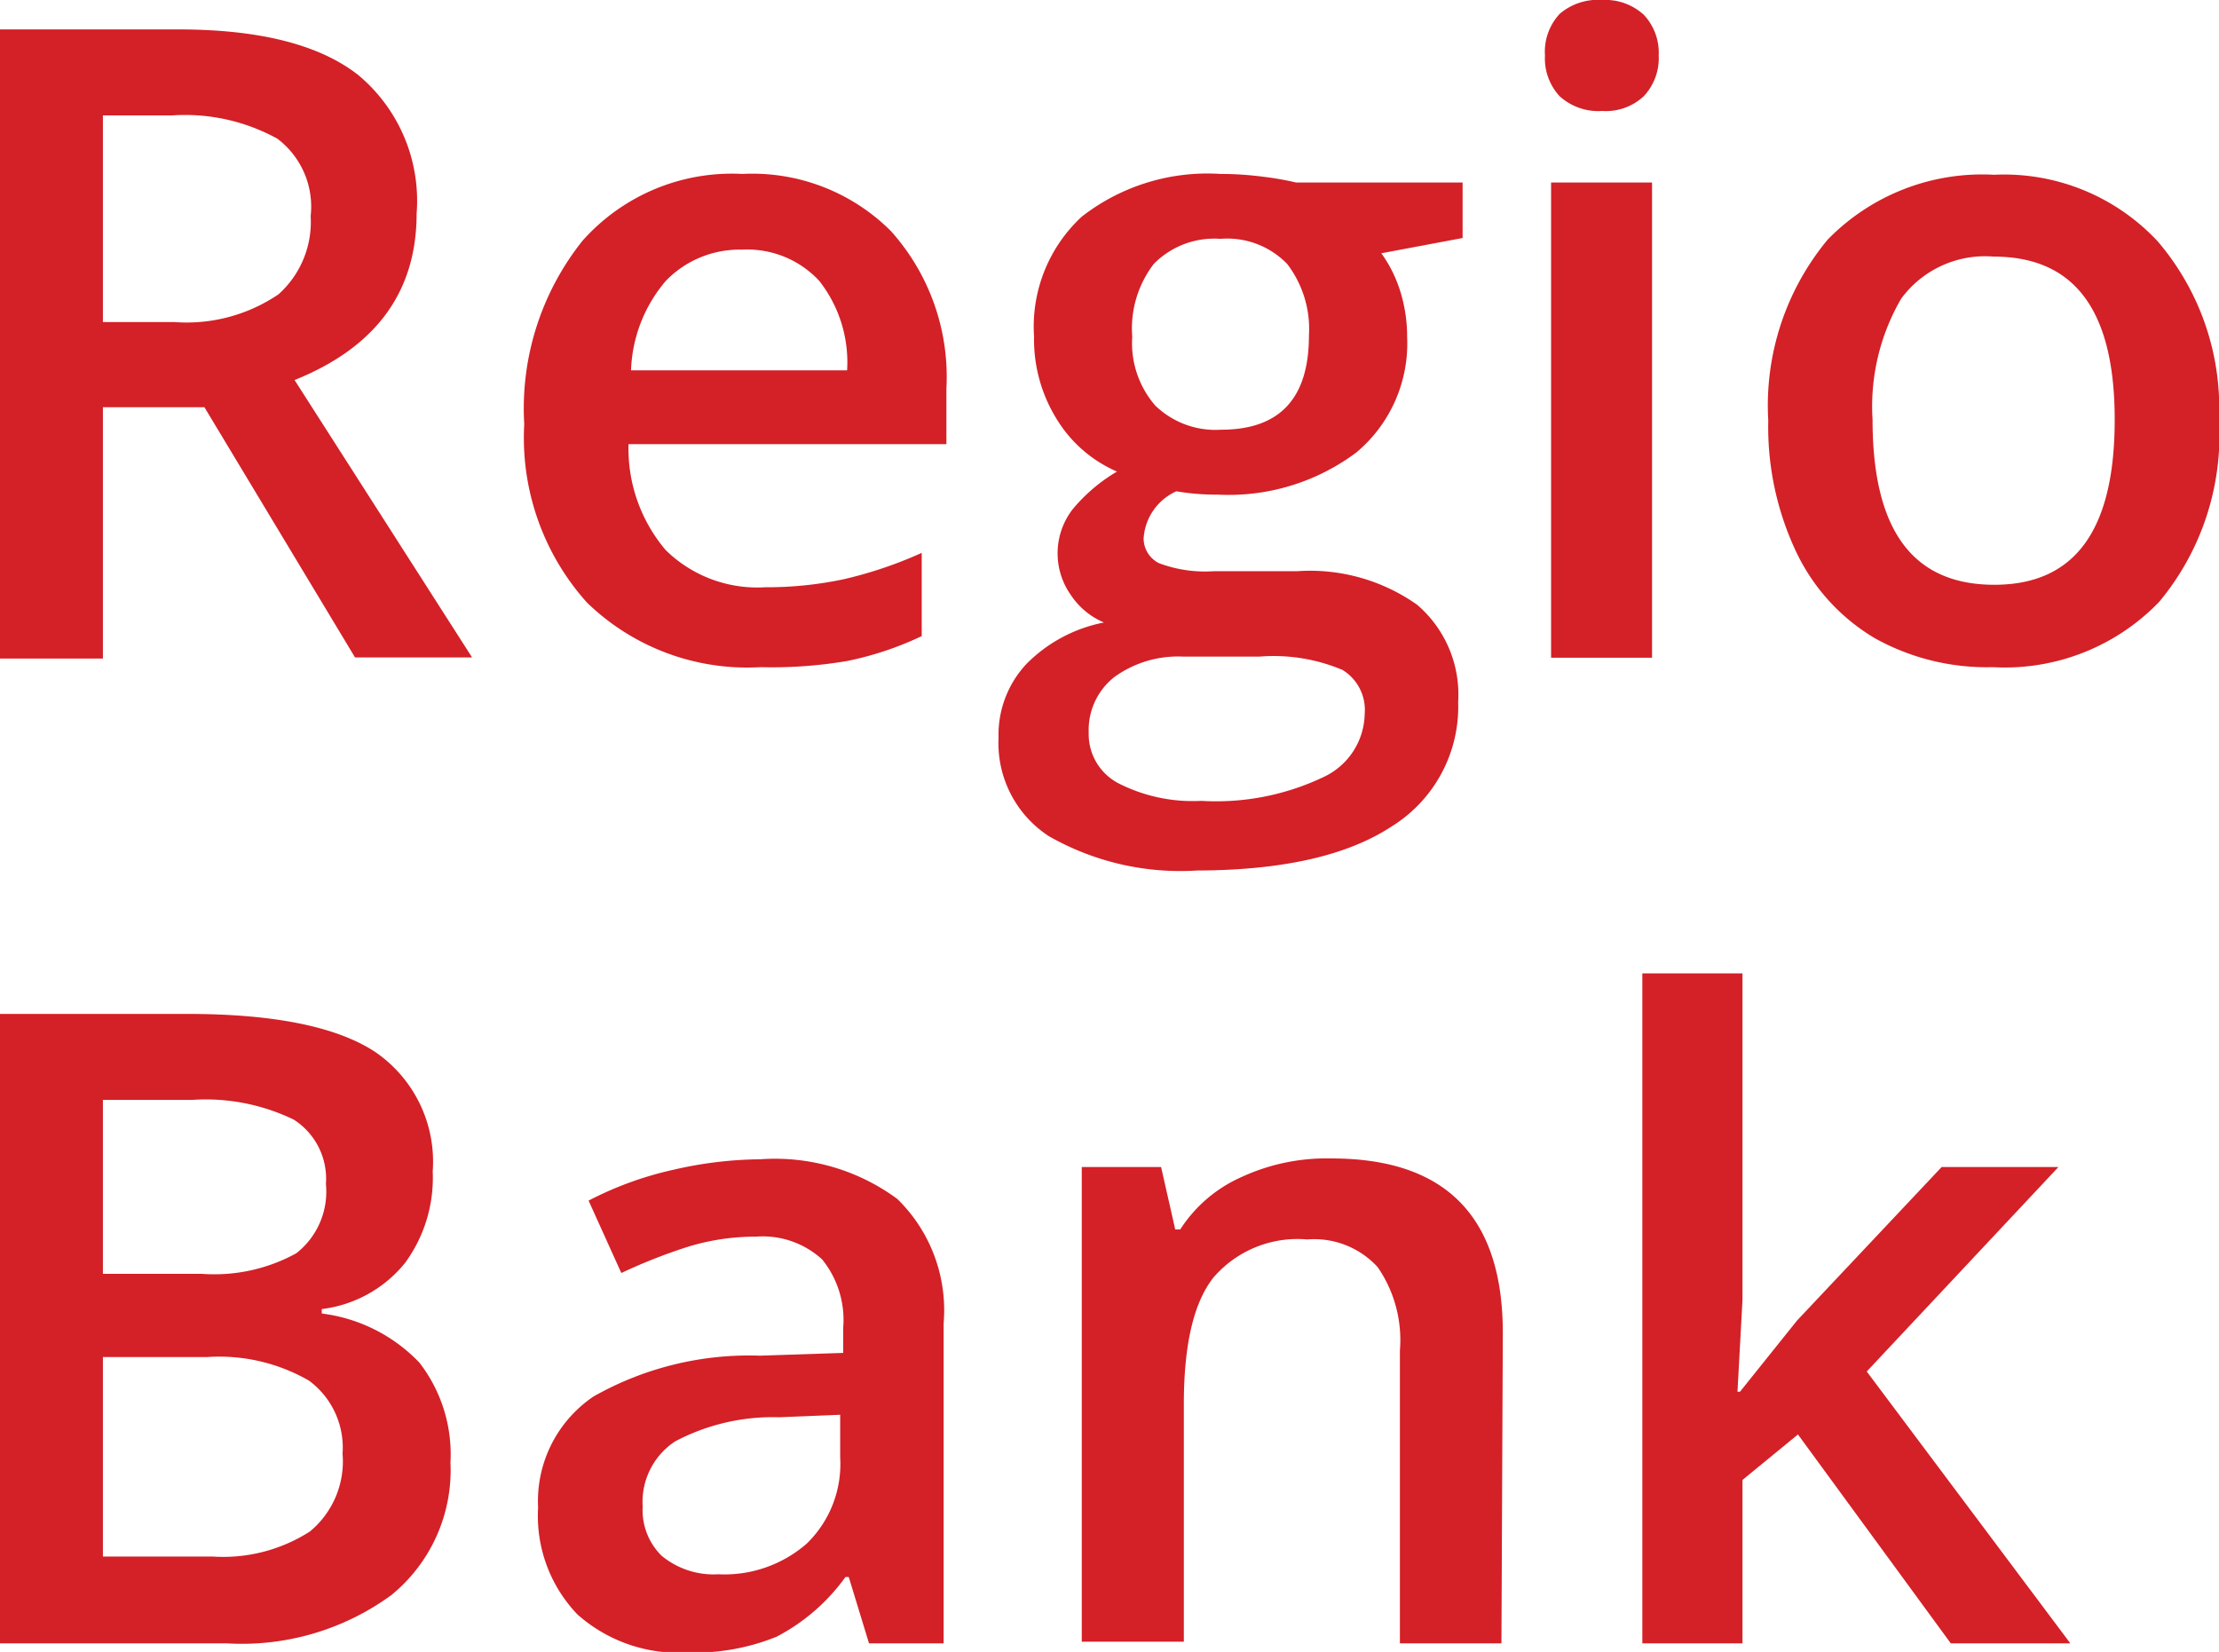 <svg xmlns="http://www.w3.org/2000/svg" viewBox="0 0 80 59.55"><defs><style>.cls-1{fill:#d42027;}</style></defs><title>RegioBAnk</title><g id="Layer_2" data-name="Layer 2"><g id="RegioBAnk"><path class="cls-1" d="M3.71,14.68v9.06H0V1.06H6.41c2.93,0,5.09.54,6.5,1.64a5.9,5.9,0,0,1,2.11,5q0,4.23-4.4,6l6.4,10H12.8L7.37,14.68Zm0-3.07H6.29a5.9,5.9,0,0,0,3.75-1A3.5,3.5,0,0,0,11.2,7.79,3.07,3.07,0,0,0,10,5a6.89,6.89,0,0,0-3.79-.84H3.71Z"/><path class="cls-1" d="M27.42,24.05a8.29,8.29,0,0,1-6.26-2.33,8.89,8.89,0,0,1-2.26-6.43A9.69,9.69,0,0,1,21,8.68a7.2,7.2,0,0,1,5.76-2.41,7.07,7.07,0,0,1,5.36,2.06,7.87,7.87,0,0,1,2,5.68v2H22.66A5.65,5.65,0,0,0,24,19.83a4.71,4.71,0,0,0,3.58,1.34,13.39,13.39,0,0,0,2.84-.29,15,15,0,0,0,2.81-.95v3a11.58,11.58,0,0,1-2.7.9A16.24,16.24,0,0,1,27.42,24.05ZM26.76,9A3.69,3.69,0,0,0,24,10.13a5.24,5.24,0,0,0-1.25,3.22h7.79a4.75,4.75,0,0,0-1-3.22A3.53,3.53,0,0,0,26.76,9Z"/><path class="cls-1" d="M52.73,6.58v2l-2.93.55a4.73,4.73,0,0,1,.67,1.33,5.47,5.47,0,0,1,.26,1.68,5.12,5.12,0,0,1-1.83,4.17,7.68,7.68,0,0,1-5,1.52,8.4,8.4,0,0,1-1.49-.12,2,2,0,0,0-1.18,1.7,1,1,0,0,0,.55.89,4.72,4.72,0,0,0,2,.29h3a6.69,6.69,0,0,1,4.31,1.21,4.26,4.26,0,0,1,1.48,3.5,5.08,5.08,0,0,1-2.41,4.5q-2.4,1.57-7,1.58a9.55,9.55,0,0,1-5.35-1.24A4,4,0,0,1,36,26.6a3.74,3.74,0,0,1,1-2.66,5.37,5.37,0,0,1,2.8-1.5,2.7,2.7,0,0,1-1.2-1,2.6,2.6,0,0,1,.07-3.08A6.08,6.08,0,0,1,40.27,17a4.76,4.76,0,0,1-2.16-1.87,5.45,5.45,0,0,1-.83-3A5.4,5.4,0,0,1,39,7.81a7.37,7.37,0,0,1,5-1.54,11.77,11.77,0,0,1,1.53.1,10.77,10.77,0,0,1,1.2.21ZM39.25,26.41a2,2,0,0,0,1.06,1.82,5.9,5.9,0,0,0,3,.64A9,9,0,0,0,47.74,28a2.56,2.56,0,0,0,1.46-2.26,1.69,1.69,0,0,0-.8-1.59,6.39,6.39,0,0,0-3-.48H42.66a3.91,3.91,0,0,0-2.49.74A2.43,2.43,0,0,0,39.25,26.41Zm1.57-14.27a3.43,3.43,0,0,0,.83,2.48,3.12,3.12,0,0,0,2.38.87q3.16,0,3.16-3.39a3.86,3.86,0,0,0-.78-2.58A3,3,0,0,0,44,8.61a3.06,3.06,0,0,0-2.4.9A3.82,3.82,0,0,0,40.82,12.14Z"/><path class="cls-1" d="M55.7,2a2,2,0,0,1,.53-1.5A2.11,2.11,0,0,1,57.76,0a2.06,2.06,0,0,1,1.5.53A2,2,0,0,1,59.8,2a2,2,0,0,1-.54,1.47,2,2,0,0,1-1.5.53,2.07,2.07,0,0,1-1.53-.53A2,2,0,0,1,55.7,2Zm3.86,21.71H55.92V6.58h3.64Z"/><path class="cls-1" d="M80,15.13a9.39,9.39,0,0,1-2.16,6.57,7.73,7.73,0,0,1-6,2.35A8.3,8.3,0,0,1,67.58,23a7.21,7.21,0,0,1-2.83-3.12,10.54,10.54,0,0,1-1-4.72,9.36,9.36,0,0,1,2.14-6.52,7.78,7.78,0,0,1,6-2.34,7.57,7.57,0,0,1,5.9,2.4A9.25,9.25,0,0,1,80,15.13Zm-12.49,0c0,4,1.46,5.95,4.39,5.95s4.34-2,4.34-5.95-1.45-5.88-4.37-5.88a3.75,3.75,0,0,0-3.33,1.52A7.72,7.72,0,0,0,67.51,15.13Z"/><path class="cls-1" d="M0,36.55H6.74q4.68,0,6.77,1.36a4.79,4.79,0,0,1,2.09,4.32,5.18,5.18,0,0,1-1,3.3,4.57,4.57,0,0,1-3,1.66v.16a5.87,5.87,0,0,1,3.52,1.77,5.4,5.4,0,0,1,1.12,3.6,5.81,5.81,0,0,1-2.13,4.78,9.14,9.14,0,0,1-5.94,1.74H0Zm3.71,9.37H7.28a6.14,6.14,0,0,0,3.4-.74,2.82,2.82,0,0,0,1.07-2.5,2.53,2.53,0,0,0-1.16-2.32,7.28,7.28,0,0,0-3.67-.71H3.71Zm0,3v7.19H7.65a5.8,5.8,0,0,0,3.52-.9,3.28,3.28,0,0,0,1.18-2.81,3,3,0,0,0-1.21-2.63,6.47,6.47,0,0,0-3.68-.85Z"/><path class="cls-1" d="M31.33,59.24l-.73-2.39h-.12A7.1,7.1,0,0,1,28,59a7.86,7.86,0,0,1-3.23.57,5.48,5.48,0,0,1-3.95-1.37,5.13,5.13,0,0,1-1.42-3.86,4.55,4.55,0,0,1,2-4,11.38,11.38,0,0,1,6-1.47l3-.1v-.91a3.47,3.47,0,0,0-.76-2.46,3.17,3.17,0,0,0-2.39-.82,8.21,8.21,0,0,0-2.53.39,19.65,19.65,0,0,0-2.32.92l-1.18-2.61a12.43,12.43,0,0,1,3.05-1.11,14.36,14.36,0,0,1,3.14-.38,7.43,7.43,0,0,1,4.94,1.43,5.6,5.6,0,0,1,1.67,4.48V59.24ZM25.9,56.75a4.51,4.51,0,0,0,3.19-1.11,4,4,0,0,0,1.2-3.11V51l-2.2.09a7.53,7.53,0,0,0-3.75.87,2.61,2.61,0,0,0-1.17,2.35,2.31,2.31,0,0,0,.68,1.77A2.94,2.94,0,0,0,25.9,56.75Z"/><path class="cls-1" d="M54.13,59.24H50.47V48.68a4.63,4.63,0,0,0-.8-3,3.1,3.1,0,0,0-2.54-1,4,4,0,0,0-3.38,1.37c-.72.91-1.07,2.43-1.07,4.57v8.56H39V42.07h2.86l.51,2.25h.18a5.06,5.06,0,0,1,2.21-1.89A7.31,7.31,0,0,1,48,41.76q6.18,0,6.18,6.29Z"/><path class="cls-1" d="M62.73,50.17l2.06-2.57L70,42.07h4.21l-6.91,7.37,7.34,9.8H70.33l-5.51-7.53-2,1.64v5.89H59.21V35.09h3.61V46.87l-.18,3.3Z"/></g></g></svg>